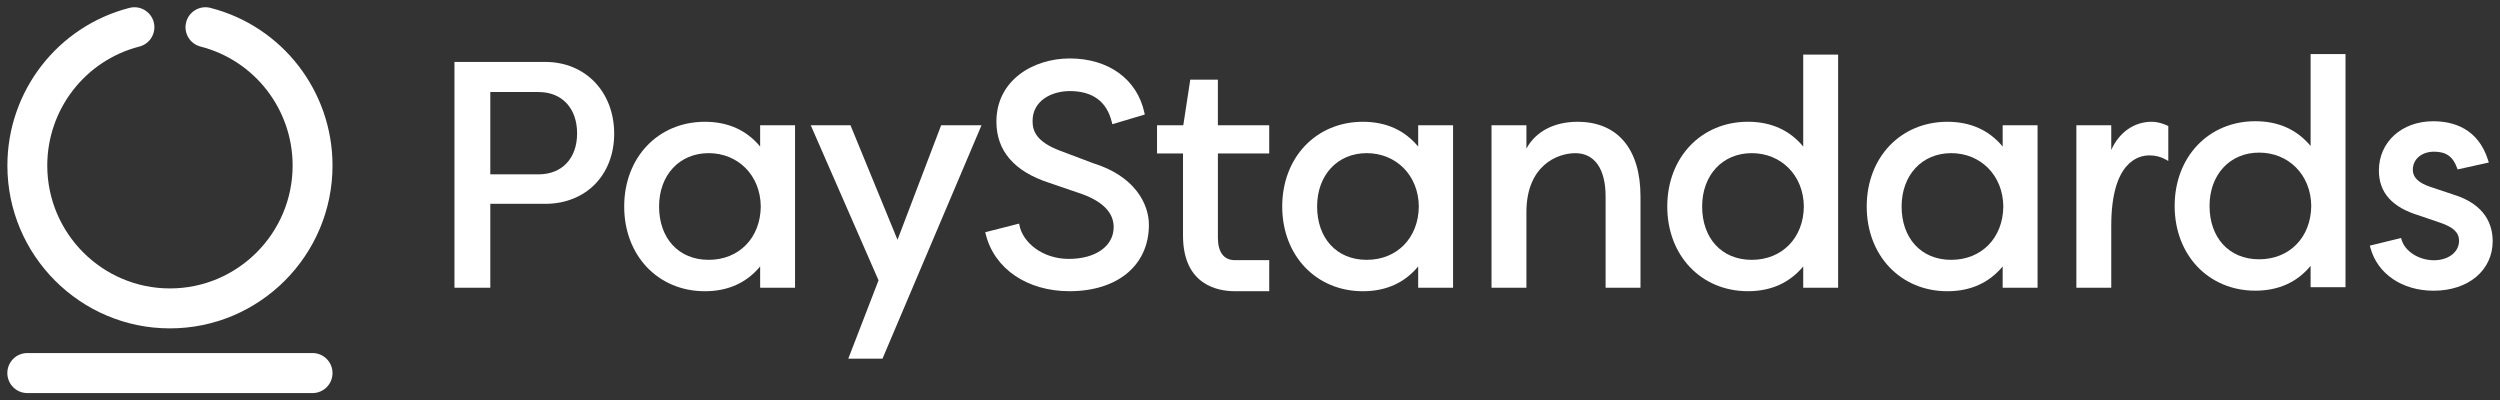 <svg width="306" height="49" viewBox="0 0 306 49" fill="none" xmlns="http://www.w3.org/2000/svg">
    <rect x="0" y="0" width="306" height="49" fill="#333333" stroke="none"/>
    <path d="M38.257 48.112H3.345C1.995 48.112 0.898 47.016 0.898 45.662C0.898 44.308 1.992 43.213 3.345 43.213H38.254C39.604 43.213 40.7 44.308 40.7 45.662C40.7 47.016 39.607 48.112 38.254 48.112H38.257Z" fill="white"/>
    <path d="M20.802 40.193C9.83 40.193 0.904 31.254 0.904 20.267C0.904 11.161 7.049 3.224 15.849 0.964C17.153 0.629 18.485 1.418 18.82 2.724C19.155 4.032 18.369 5.364 17.062 5.698C10.421 7.403 5.786 13.392 5.786 20.267C5.786 28.558 12.522 35.304 20.802 35.304C29.082 35.304 35.818 28.558 35.818 20.267C35.818 13.392 31.18 7.403 24.542 5.698C23.235 5.364 22.449 4.032 22.784 2.724C23.119 1.416 24.448 0.629 25.755 0.964C34.555 3.221 40.7 11.161 40.7 20.267C40.7 31.254 31.774 40.193 20.802 40.193Z" fill="white"/>
    <path d="M66.739 7.58H55.626V35.22H60.013V24.948H66.739C71.708 24.948 75.176 21.418 75.176 16.361C75.176 11.305 71.708 7.58 66.739 7.58ZM60.013 11.264H65.925C68.787 11.264 70.637 13.25 70.637 16.321C70.637 19.392 68.787 21.339 65.925 21.339H60.013V11.264Z" fill="white"/>
    <path d="M93.042 15.332V17.939C91.373 15.925 89.099 14.906 86.275 14.906C80.556 14.906 76.402 19.267 76.402 25.277C76.402 31.287 80.553 35.646 86.275 35.646C89.099 35.646 91.37 34.627 93.042 32.613V35.22H97.313V15.332H93.042ZM93.118 25.272C93.08 29.119 90.457 31.804 86.739 31.804C83.022 31.804 80.67 29.119 80.67 25.275C80.67 21.43 83.164 18.745 86.739 18.745C90.314 18.745 93.08 21.43 93.118 25.272Z" fill="white"/>
    <path d="M115.196 15.332L109.855 29.352L104.1 15.332H99.236L107.533 34.312L103.831 43.9H108.016L120.137 15.332H115.196Z" fill="white"/>
    <path d="M133.862 19.998L129.751 18.448C126.785 17.328 126.386 15.981 126.386 14.809C126.386 12.294 128.749 11.148 130.941 11.148C133.742 11.148 135.473 12.426 136.087 14.946L136.15 15.205L140.121 14.016L140.071 13.787C139.185 9.695 135.686 7.154 130.941 7.154C126.478 7.154 121.961 9.811 121.961 14.888C121.961 18.461 124.133 20.982 128.416 22.376L132.484 23.768C135.024 24.704 136.313 26.058 136.313 27.795C136.313 30.123 134.108 31.69 130.827 31.69C127.546 31.69 125.209 29.646 124.793 27.628L124.74 27.367L120.594 28.424L120.654 28.668C121.702 32.905 125.729 35.643 130.908 35.643C136.81 35.643 140.626 32.456 140.626 27.521C140.626 24.907 138.848 21.555 133.869 19.998H133.862Z" fill="white"/>
    <path d="M173.585 15.332V17.939C171.915 15.925 169.642 14.906 166.818 14.906C161.098 14.906 156.944 19.267 156.944 25.277C156.944 31.287 161.096 35.646 166.818 35.646C169.642 35.646 171.913 34.627 173.585 32.613V35.22H177.855V15.332H173.585ZM173.663 25.272C173.625 29.119 171.002 31.804 167.284 31.804C163.567 31.804 161.215 29.119 161.215 25.275C161.215 21.43 163.709 18.745 167.284 18.745C170.86 18.745 173.625 21.43 173.663 25.272Z" fill="white"/>
    <path d="M193.095 14.906C190.213 14.906 187.959 16.108 186.833 18.185V15.332H182.562V35.22H186.833V25.975C186.833 20.269 190.598 18.748 192.824 18.748C195.176 18.748 196.526 20.675 196.526 24.037V35.22H200.796V24.037C200.796 18.235 197.99 14.908 193.095 14.908V14.906Z" fill="white"/>
    <path d="M220.715 6.687V17.936C219.045 15.923 216.772 14.903 213.948 14.903C208.226 14.903 204.074 19.265 204.074 25.275C204.074 31.284 208.226 35.643 213.948 35.643C216.772 35.643 219.043 34.624 220.715 32.611V35.217H224.985V6.687H220.715ZM220.791 25.272C220.753 29.119 218.129 31.804 214.412 31.804C210.695 31.804 208.342 29.119 208.342 25.275C208.342 21.43 210.839 18.745 214.412 18.745C217.985 18.745 220.753 21.43 220.791 25.272Z" fill="white"/>
    <path d="M245.127 15.332V17.939C243.458 15.925 241.184 14.906 238.36 14.906C232.641 14.906 228.487 19.267 228.487 25.277C228.487 31.287 232.638 35.646 238.36 35.646C241.184 35.646 243.455 34.627 245.127 32.613V35.22H249.398V15.332H245.127ZM245.206 25.272C245.168 29.119 242.544 31.804 238.827 31.804C235.11 31.804 232.757 29.119 232.757 25.275C232.757 21.43 235.252 18.745 238.827 18.745C242.402 18.745 245.168 21.43 245.206 25.272Z" fill="white"/>
    <path d="M265.247 15.352C264.742 15.137 264.135 14.906 263.361 14.906C261.194 14.906 259.37 16.217 258.418 18.357V15.332H254.148V35.22H258.418V27.641C258.418 19.858 261.687 19.019 263.09 19.019C263.795 19.019 264.48 19.186 265.021 19.491L265.399 19.704V15.421L265.244 15.355L265.247 15.352Z" fill="white"/>
    <path d="M282.818 6.621V17.87C281.148 15.857 278.875 14.837 276.051 14.837C270.329 14.837 266.178 19.199 266.178 25.209C266.178 31.218 270.329 35.578 276.051 35.578C278.875 35.578 281.146 34.558 282.818 32.545V35.151H287.089V6.621H282.818ZM282.897 25.206C282.859 29.053 280.235 31.738 276.518 31.738C272.8 31.738 270.448 29.053 270.448 25.209C270.448 21.364 272.945 18.679 276.518 18.679C280.09 18.679 282.859 21.364 282.897 25.206Z" fill="white"/>
    <path d="M300.273 23.806L297.482 22.876C296.033 22.394 295.328 21.712 295.328 20.791C295.328 19.48 296.403 18.565 297.944 18.565C299.387 18.565 300.245 19.171 300.73 20.528L300.806 20.738L304.63 19.894L304.549 19.63C303.315 15.669 300.215 14.84 297.829 14.84C293.975 14.84 291.176 17.376 291.176 20.87C291.176 23.581 292.795 25.386 296.119 26.383L298.718 27.273C300.311 27.818 300.989 28.477 300.989 29.474C300.989 30.853 299.692 31.855 297.906 31.855C296.119 31.855 294.394 30.805 293.96 29.362L293.891 29.132L290.07 30.065L290.136 30.316C290.991 33.516 294.026 35.583 297.868 35.583C302.128 35.583 305.104 33.087 305.104 29.515C305.104 27.582 304.264 25.026 300.276 23.809L300.273 23.806Z" fill="white"/>
    <path d="M155.351 18.783V15.329H149.068V9.748H145.689L144.836 15.329H141.621V18.783H144.8V28.84C144.8 34.982 149.21 35.643 151.106 35.643H155.354V31.842H151.144C149.807 31.842 149.071 30.874 149.071 29.111V18.783H155.354H155.351Z" fill="white"/>
</svg>

